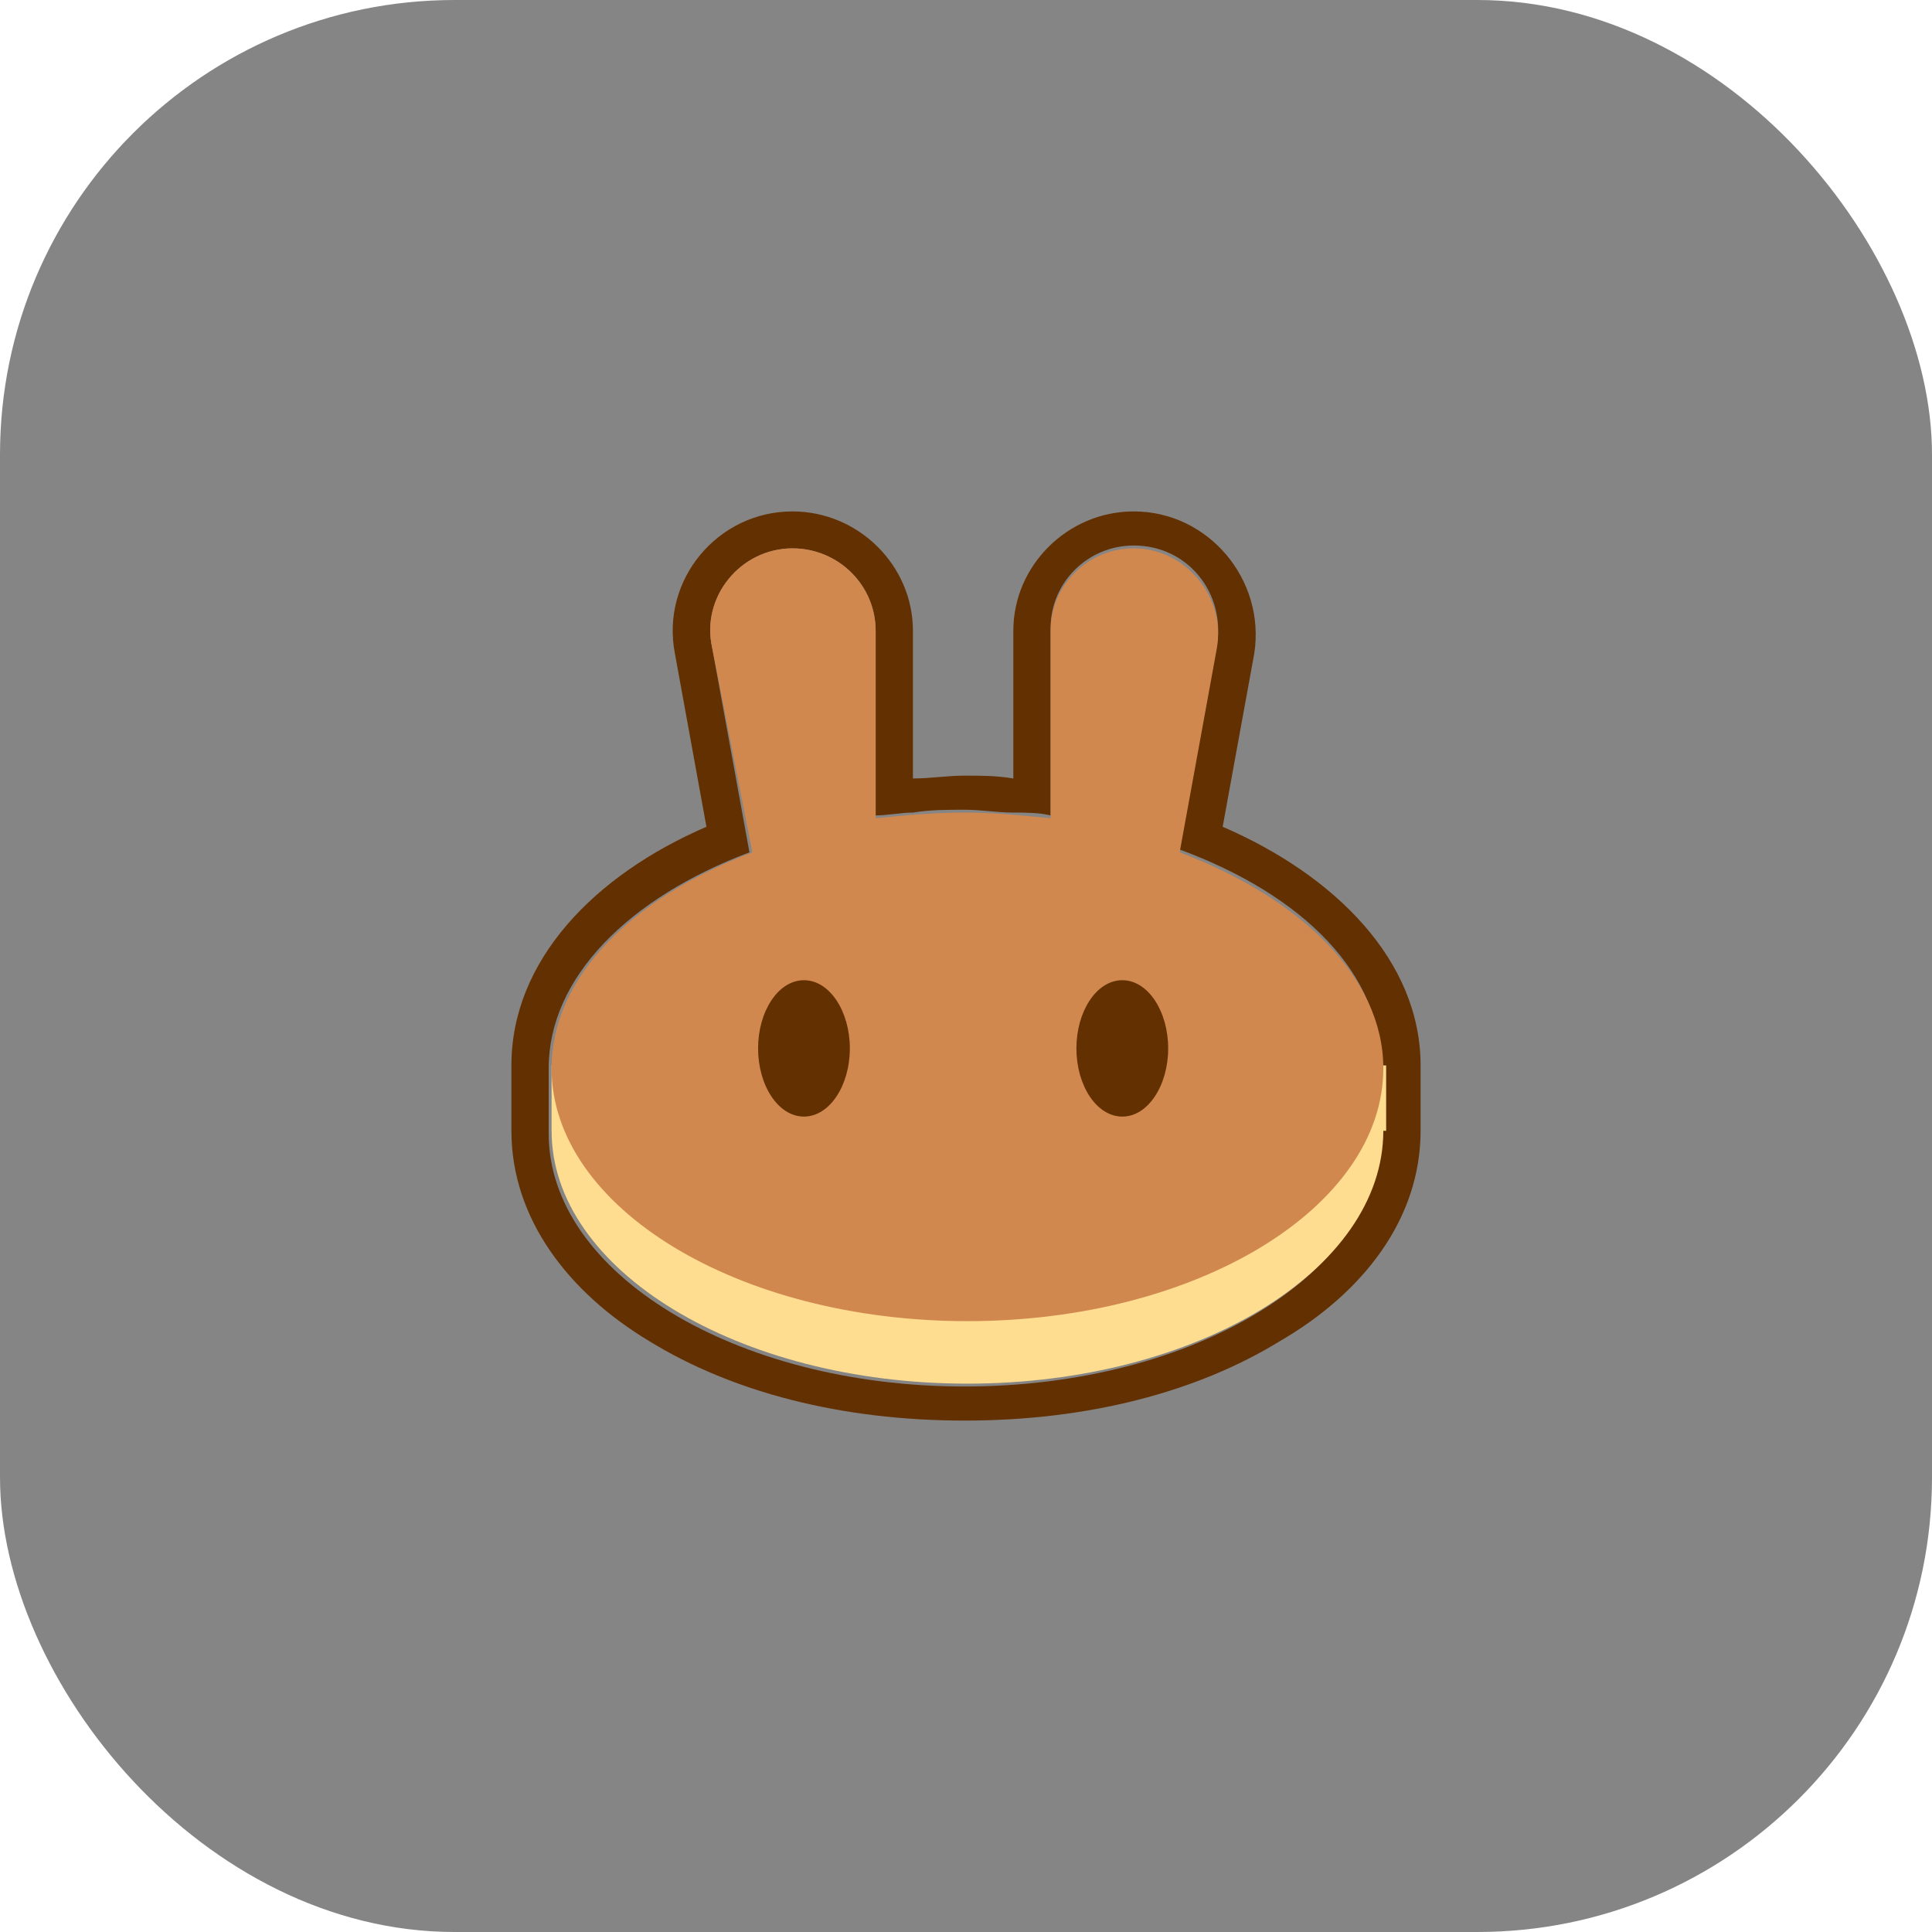 <?xml version="1.0" encoding="UTF-8"?> <svg xmlns="http://www.w3.org/2000/svg" width="34" height="34" viewBox="0 0 34 34" fill="none"><rect width="34" height="34" rx="8" fill="#858585"></rect><g clip-path="url(#clip0_69_130)"><path fill-rule="evenodd" clip-rule="evenodd" d="M11.877 11.5C11.625 10.2 12.634 9 13.946 9C15.107 9 16.066 9.95 16.066 11.1V13.7C16.369 13.7 16.672 13.65 16.975 13.65C17.278 13.65 17.53 13.65 17.833 13.7V11.1C17.833 9.95 18.792 9 19.953 9C21.265 9 22.274 10.2 22.073 11.5L21.517 14.55C23.486 15.4 25 16.9 25 18.75V19.9C25 21.45 23.991 22.75 22.527 23.6C21.063 24.5 19.145 25 16.975 25C14.804 25 12.886 24.5 11.423 23.6C10.009 22.75 9 21.45 9 19.9V18.75C9 16.9 10.464 15.4 12.432 14.55L11.877 11.5ZM20.76 14.95L21.416 11.35C21.568 10.45 20.912 9.6 19.953 9.6C19.145 9.6 18.489 10.25 18.489 11.05V14.35C18.287 14.3 18.035 14.3 17.833 14.3C17.53 14.3 17.278 14.25 16.975 14.25C16.672 14.25 16.369 14.25 16.066 14.3C15.864 14.3 15.612 14.35 15.41 14.35V11.1C15.41 10.3 14.754 9.65 13.946 9.65C13.038 9.65 12.331 10.5 12.533 11.4L13.189 15C11.069 15.8 9.656 17.2 9.656 18.8V19.95C9.656 22.4 12.937 24.4 16.975 24.4C21.013 24.4 24.293 22.4 24.293 19.95V18.8C24.344 17.15 22.931 15.75 20.76 14.95Z" fill="#633001"></path><path d="M24.344 19.9C24.344 22.35 21.063 24.35 17.025 24.35C12.987 24.35 9.707 22.35 9.707 19.9V18.75H24.394V19.9H24.344Z" fill="#FEDC90"></path><path fill-rule="evenodd" clip-rule="evenodd" d="M12.533 11.4C12.331 10.5 13.038 9.65 13.946 9.65C14.754 9.65 15.41 10.3 15.41 11.1V14.4C15.915 14.35 16.419 14.3 16.975 14.3C17.479 14.3 17.984 14.35 18.489 14.4V11.1C18.489 10.3 19.145 9.65 19.953 9.65C20.861 9.65 21.568 10.5 21.416 11.4L20.76 15C22.88 15.8 24.344 17.2 24.344 18.8C24.344 21.25 21.063 23.25 17.025 23.25C12.987 23.25 9.707 21.25 9.707 18.8C9.707 17.2 11.12 15.8 13.24 15L12.533 11.4Z" fill="#D1884F"></path><path d="M14.956 18.45C14.956 19.1 14.602 19.65 14.148 19.65C13.694 19.65 13.341 19.1 13.341 18.45C13.341 17.8 13.694 17.25 14.148 17.25C14.602 17.25 14.956 17.8 14.956 18.45Z" fill="#633001"></path><path d="M20.558 18.45C20.558 19.1 20.205 19.65 19.751 19.65C19.296 19.65 18.943 19.1 18.943 18.45C18.943 17.8 19.296 17.25 19.751 17.25C20.205 17.25 20.558 17.8 20.558 18.45Z" fill="#633001"></path></g><defs><clipPath id="clip0_69_130"><rect width="16" height="16" fill="white" transform="translate(9 9)"></rect></clipPath></defs></svg> 
